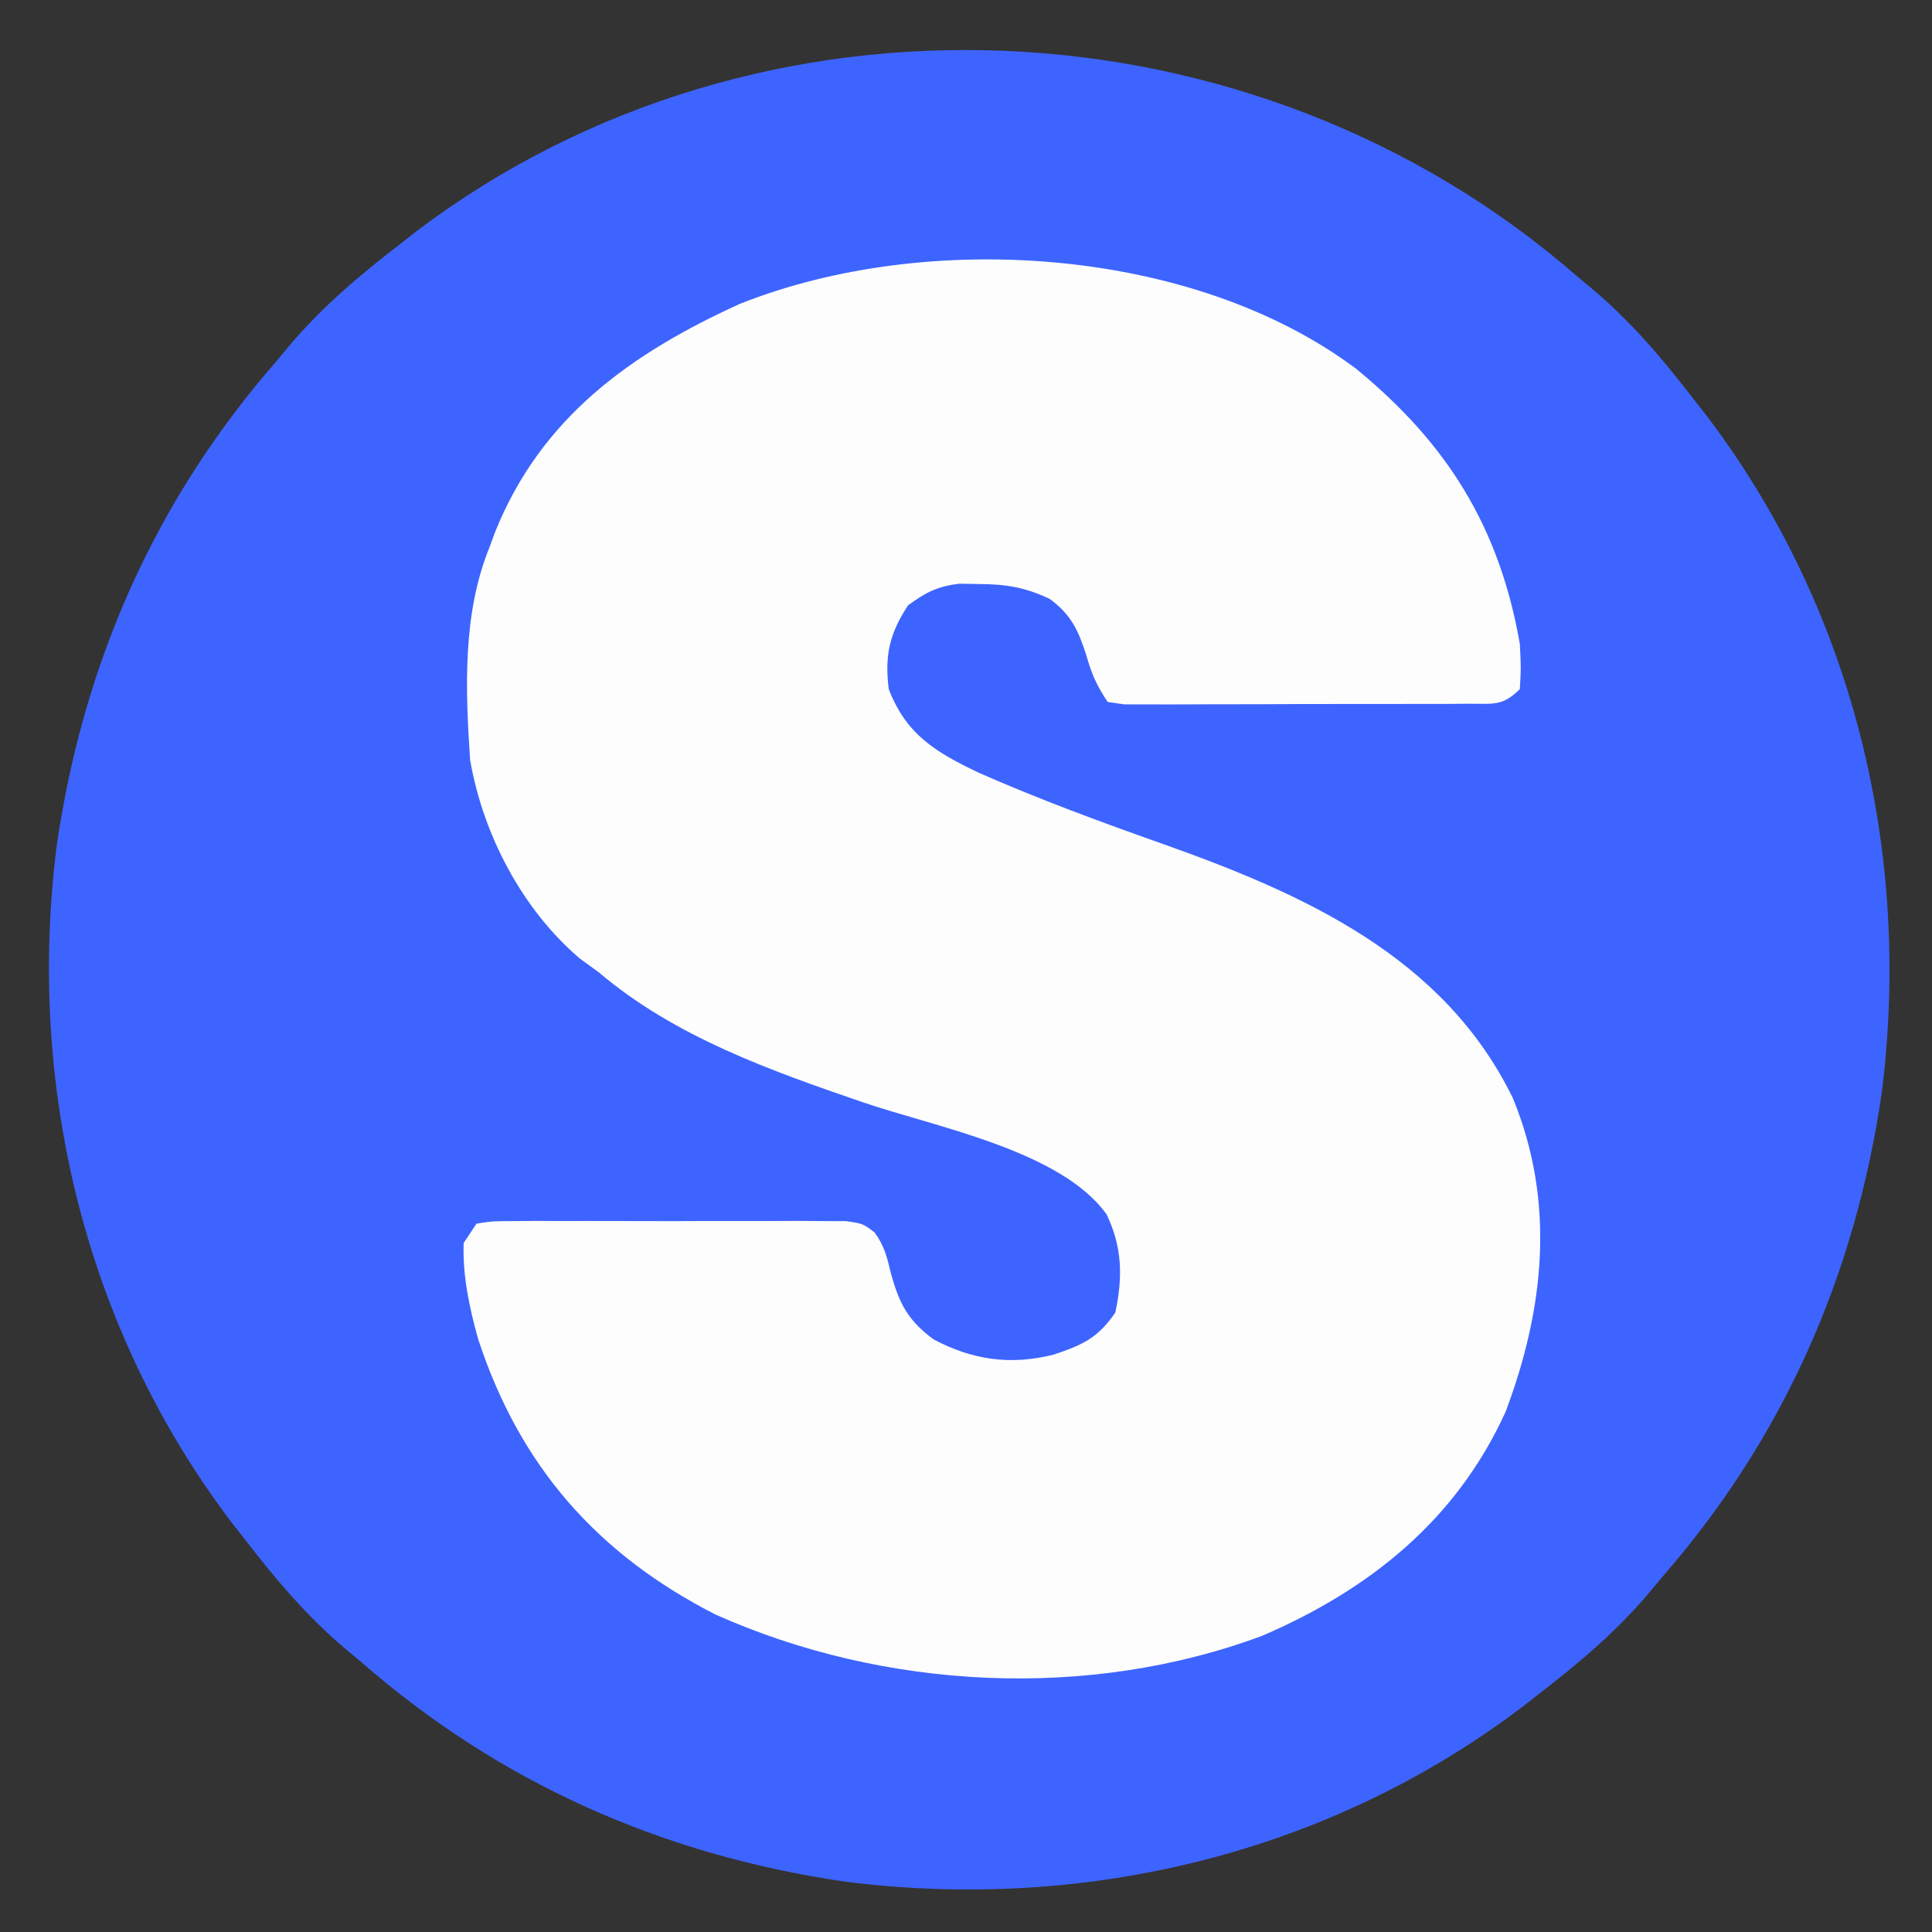 <?xml version="1.0" encoding="UTF-8"?>
<svg version="1.1" xmlns="http://www.w3.org/2000/svg" width="300" height="300">
<rect width="100%" height="100%" fill="#333333" stroke="none"/>
<path d="M0 0 C0.777 0.645 1.555 1.289 2.355 1.953 C8.361 7.039 13.207 12.775 18 19 C19.004 20.28 19.004 20.28 20.027 21.586 C42.834 51.664 51.92 89.494 47.178 126.822 C43.023 155.154 31.887 180.391 13 202 C12.355 202.777 11.711 203.555 11.047 204.355 C5.961 210.361 0.225 215.207 -6 220 C-7.28 221.004 -7.28 221.004 -8.586 222.027 C-38.664 244.834 -76.494 253.92 -113.822 249.178 C-142.154 245.023 -167.391 233.887 -189 215 C-190.166 214.033 -190.166 214.033 -191.355 213.047 C-197.361 207.961 -202.207 202.225 -207 196 C-207.669 195.147 -208.338 194.293 -209.027 193.414 C-231.834 163.336 -240.92 125.506 -236.178 88.178 C-232.023 59.846 -220.887 34.609 -202 13 C-201.033 11.834 -201.033 11.834 -200.047 10.645 C-194.961 4.639 -189.225 -0.207 -183 -5 C-182.147 -5.669 -181.293 -6.338 -180.414 -7.027 C-127.067 -47.478 -50.104 -43.791 0 0 Z " fill="#3E64FF" transform="translate(245,43)"/>
<path d="M0 0 C14.147 11.602 22.264 24.556 25.438 42.75 C25.625 46.438 25.625 46.438 25.438 49.75 C22.736 52.452 21.33 52.009 17.551 52.025 C16.316 52.034 15.081 52.044 13.809 52.054 C12.456 52.053 11.103 52.052 9.75 52.051 C8.368 52.055 6.985 52.059 5.603 52.064 C2.704 52.071 -0.194 52.071 -3.093 52.066 C-6.812 52.06 -10.531 52.077 -14.25 52.1 C-17.105 52.115 -19.96 52.116 -22.815 52.113 C-24.187 52.113 -25.558 52.118 -26.93 52.128 C-28.845 52.141 -30.761 52.132 -32.676 52.122 C-33.767 52.123 -34.858 52.124 -35.982 52.124 C-36.833 52.001 -37.685 51.877 -38.562 51.75 C-40.356 49.059 -41.069 47.341 -41.938 44.312 C-43.166 40.529 -44.272 38.17 -47.562 35.75 C-51.331 33.951 -54.398 33.453 -58.562 33.438 C-59.573 33.421 -60.584 33.404 -61.625 33.387 C-65.002 33.804 -66.839 34.74 -69.562 36.75 C-72.454 41.137 -73.202 44.541 -72.562 49.75 C-69.824 56.846 -65.277 59.542 -58.562 62.75 C-49.251 66.853 -39.709 70.364 -30.12 73.754 C-8.266 81.508 13.648 91.237 24.375 113.312 C30.994 129.473 29.255 145.971 23.223 161.973 C15.591 178.762 2.129 189.57 -14.562 196.75 C-41.558 206.816 -73.239 205.179 -99.48 193.445 C-117.852 184.061 -129.864 170.371 -136.312 150.688 C-137.666 145.846 -138.757 140.798 -138.562 135.75 C-137.903 134.76 -137.243 133.77 -136.562 132.75 C-134.064 132.369 -134.064 132.369 -130.875 132.362 C-129.088 132.348 -129.088 132.348 -127.265 132.333 C-125.972 132.339 -124.68 132.345 -123.348 132.352 C-122.012 132.35 -120.677 132.347 -119.342 132.343 C-116.542 132.338 -113.742 132.345 -110.942 132.359 C-107.352 132.376 -103.764 132.366 -100.174 132.348 C-97.416 132.337 -94.658 132.341 -91.9 132.349 C-89.933 132.352 -87.966 132.342 -85.999 132.333 C-84.804 132.343 -83.61 132.352 -82.379 132.362 C-81.326 132.364 -80.273 132.367 -79.188 132.369 C-76.562 132.75 -76.562 132.75 -74.747 134.13 C-73.219 136.219 -72.776 138.111 -72.188 140.625 C-70.874 145.253 -69.549 147.827 -65.562 150.75 C-59.482 153.96 -53.615 154.765 -46.941 153.094 C-42.449 151.581 -40.104 150.539 -37.375 146.562 C-36.208 141.085 -36.279 136.423 -38.728 131.323 C-45.808 121.395 -65.401 117.728 -76.462 113.95 C-90.932 108.987 -105.735 103.771 -117.562 93.75 C-119.047 92.667 -119.047 92.667 -120.562 91.562 C-129.534 83.887 -135.567 72.296 -137.562 60.75 C-138.296 49.763 -138.755 38.087 -134.562 27.75 C-134.284 26.992 -134.006 26.234 -133.719 25.453 C-126.562 7.562 -112.582 -2.375 -95.688 -10.062 C-66.709 -21.6 -25.398 -18.972 0 0 Z " fill="#FDFDFE" transform="translate(210.562,57.25)"/>
</svg>
